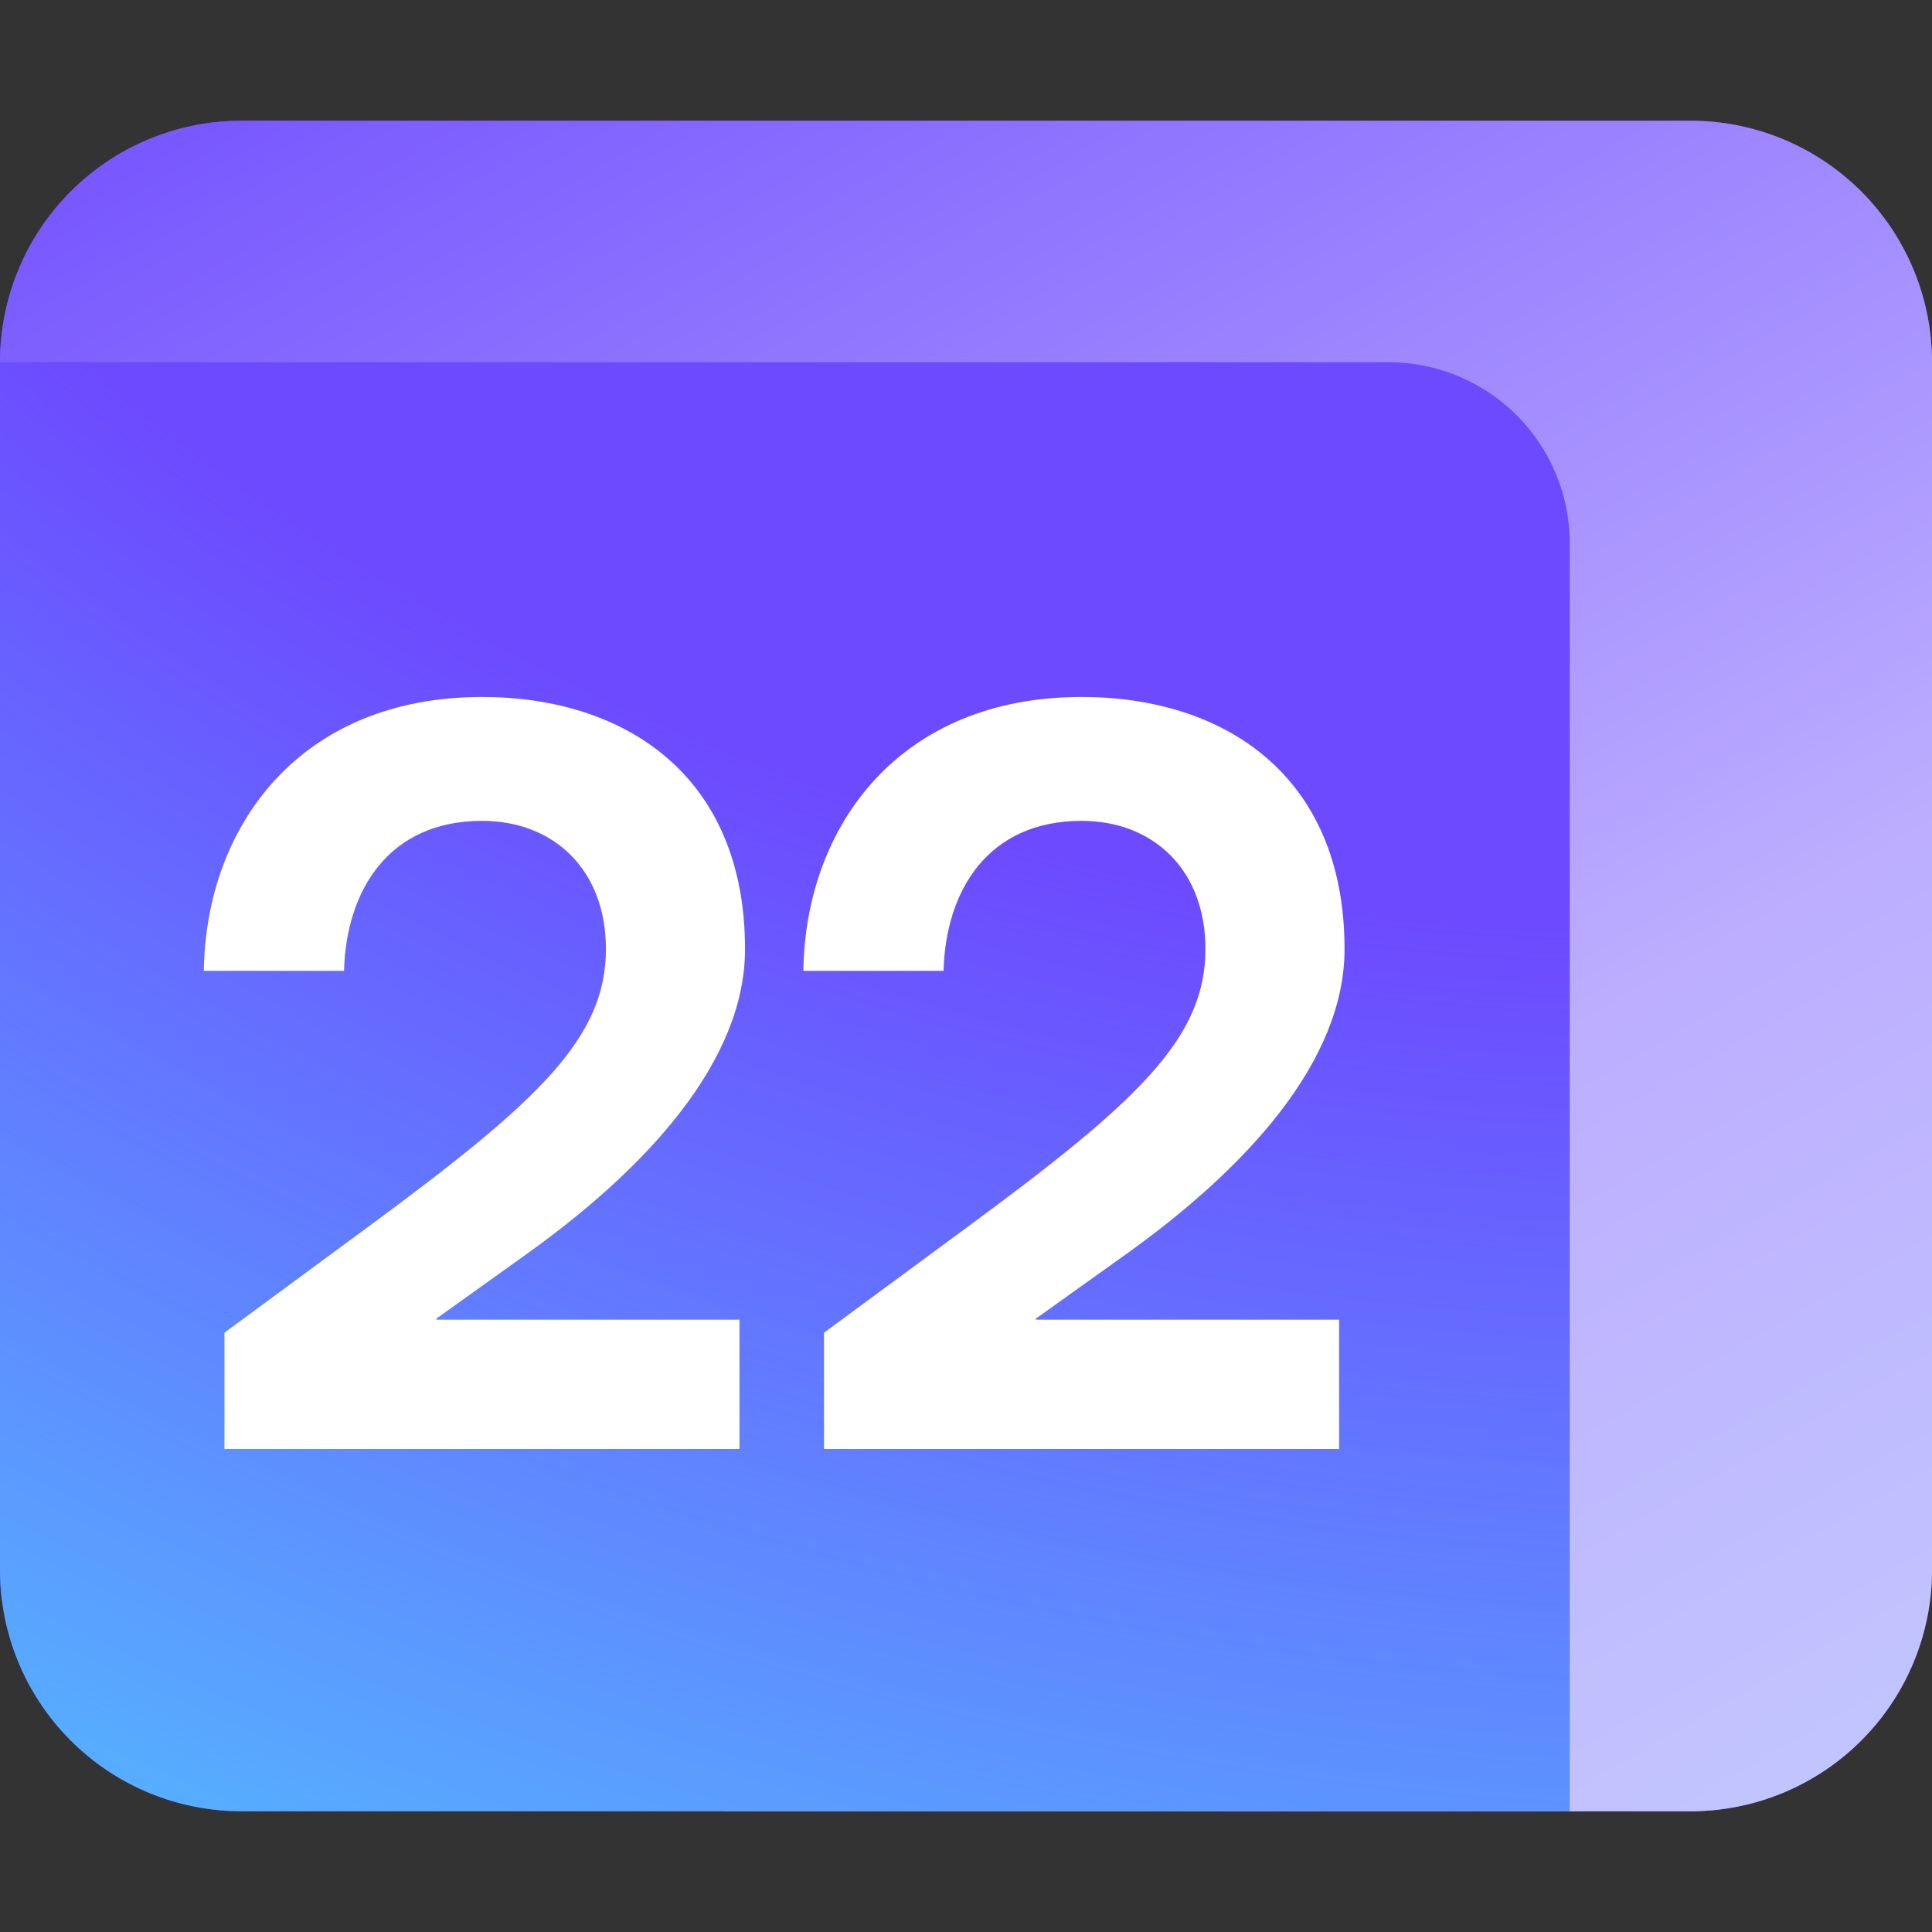 <svg xmlns="http://www.w3.org/2000/svg" width="16" height="16" fill="none" viewBox="0 0 16 16"><rect x="0" y="0" width="16" height="16" fill="#333333" stroke="none"/><path fill="#fff" d="M6 5h10v7.5a2.5 2.5 0 0 1-2.5 2.5H6V5Z"/><path fill="url(#a)" fill-rule="evenodd" d="M0 3a2 2 0 0 1 2-2h12a2 2 0 0 1 2 2v10a2 2 0 0 1-2 2H2a2 2 0 0 1-2-2V3Z" clip-rule="evenodd"/><path fill="url(#b)" fill-rule="evenodd" d="M0 3a2 2 0 0 1 2-2h12a2 2 0 0 1 2 2v10a2 2 0 0 1-2 2H2a2 2 0 0 1-2-2V3Z" clip-rule="evenodd"/><path fill="url(#c)" fill-rule="evenodd" d="M0 3h11.5A1.5 1.5 0 0 1 13 4.5V15h1a2 2 0 0 0 2-2V3a2 2 0 0 0-2-2H2a2 2 0 0 0-2 2Z" clip-rule="evenodd"/><path fill="#fff" d="M6.124 12v-1.071h-2.51v-.009l.692-.495C5.377 9.669 6.17 8.778 6.17 7.86c0-1.449-1.008-2.088-2.178-2.088-1.503 0-2.286 1.062-2.304 2.268h1.161c.018-.666.37-1.242 1.143-1.242.594 0 1.026.405 1.026 1.062 0 .738-.558 1.26-1.962 2.295l-1.197.882V12h4.266Zm4.966 0v-1.071H8.579v-.009l.693-.495c1.071-.756 1.863-1.647 1.863-2.565 0-1.449-1.008-2.088-2.178-2.088-1.503 0-2.286 1.062-2.304 2.268h1.161c.018-.666.369-1.242 1.143-1.242.594 0 1.026.405 1.026 1.062 0 .738-.558 1.26-1.962 2.295l-1.197.882V12h4.266Z"/><defs><linearGradient id="a" x1="8" x2="9.218" y1="-4.593" y2="11.766" gradientUnits="userSpaceOnUse"><stop offset=".989" stop-color="#6D4AFF"/></linearGradient><linearGradient id="c" x1="19" x2="-.508" y1="23.75" y2="-10.353" gradientUnits="userSpaceOnUse"><stop stop-color="#C8E8FF"/><stop offset=".411" stop-color="#BDAEFF"/><stop offset=".775" stop-color="#6D4AFF"/></linearGradient><radialGradient id="b" cx="0" cy="0" r="1" gradientTransform="rotate(109.399 7.624 .785) scale(24.016 30.663)" gradientUnits="userSpaceOnUse"><stop offset=".556" stop-color="#54B7FF" stop-opacity="0"/><stop offset=".994" stop-color="#54B7FF"/></radialGradient></defs></svg>